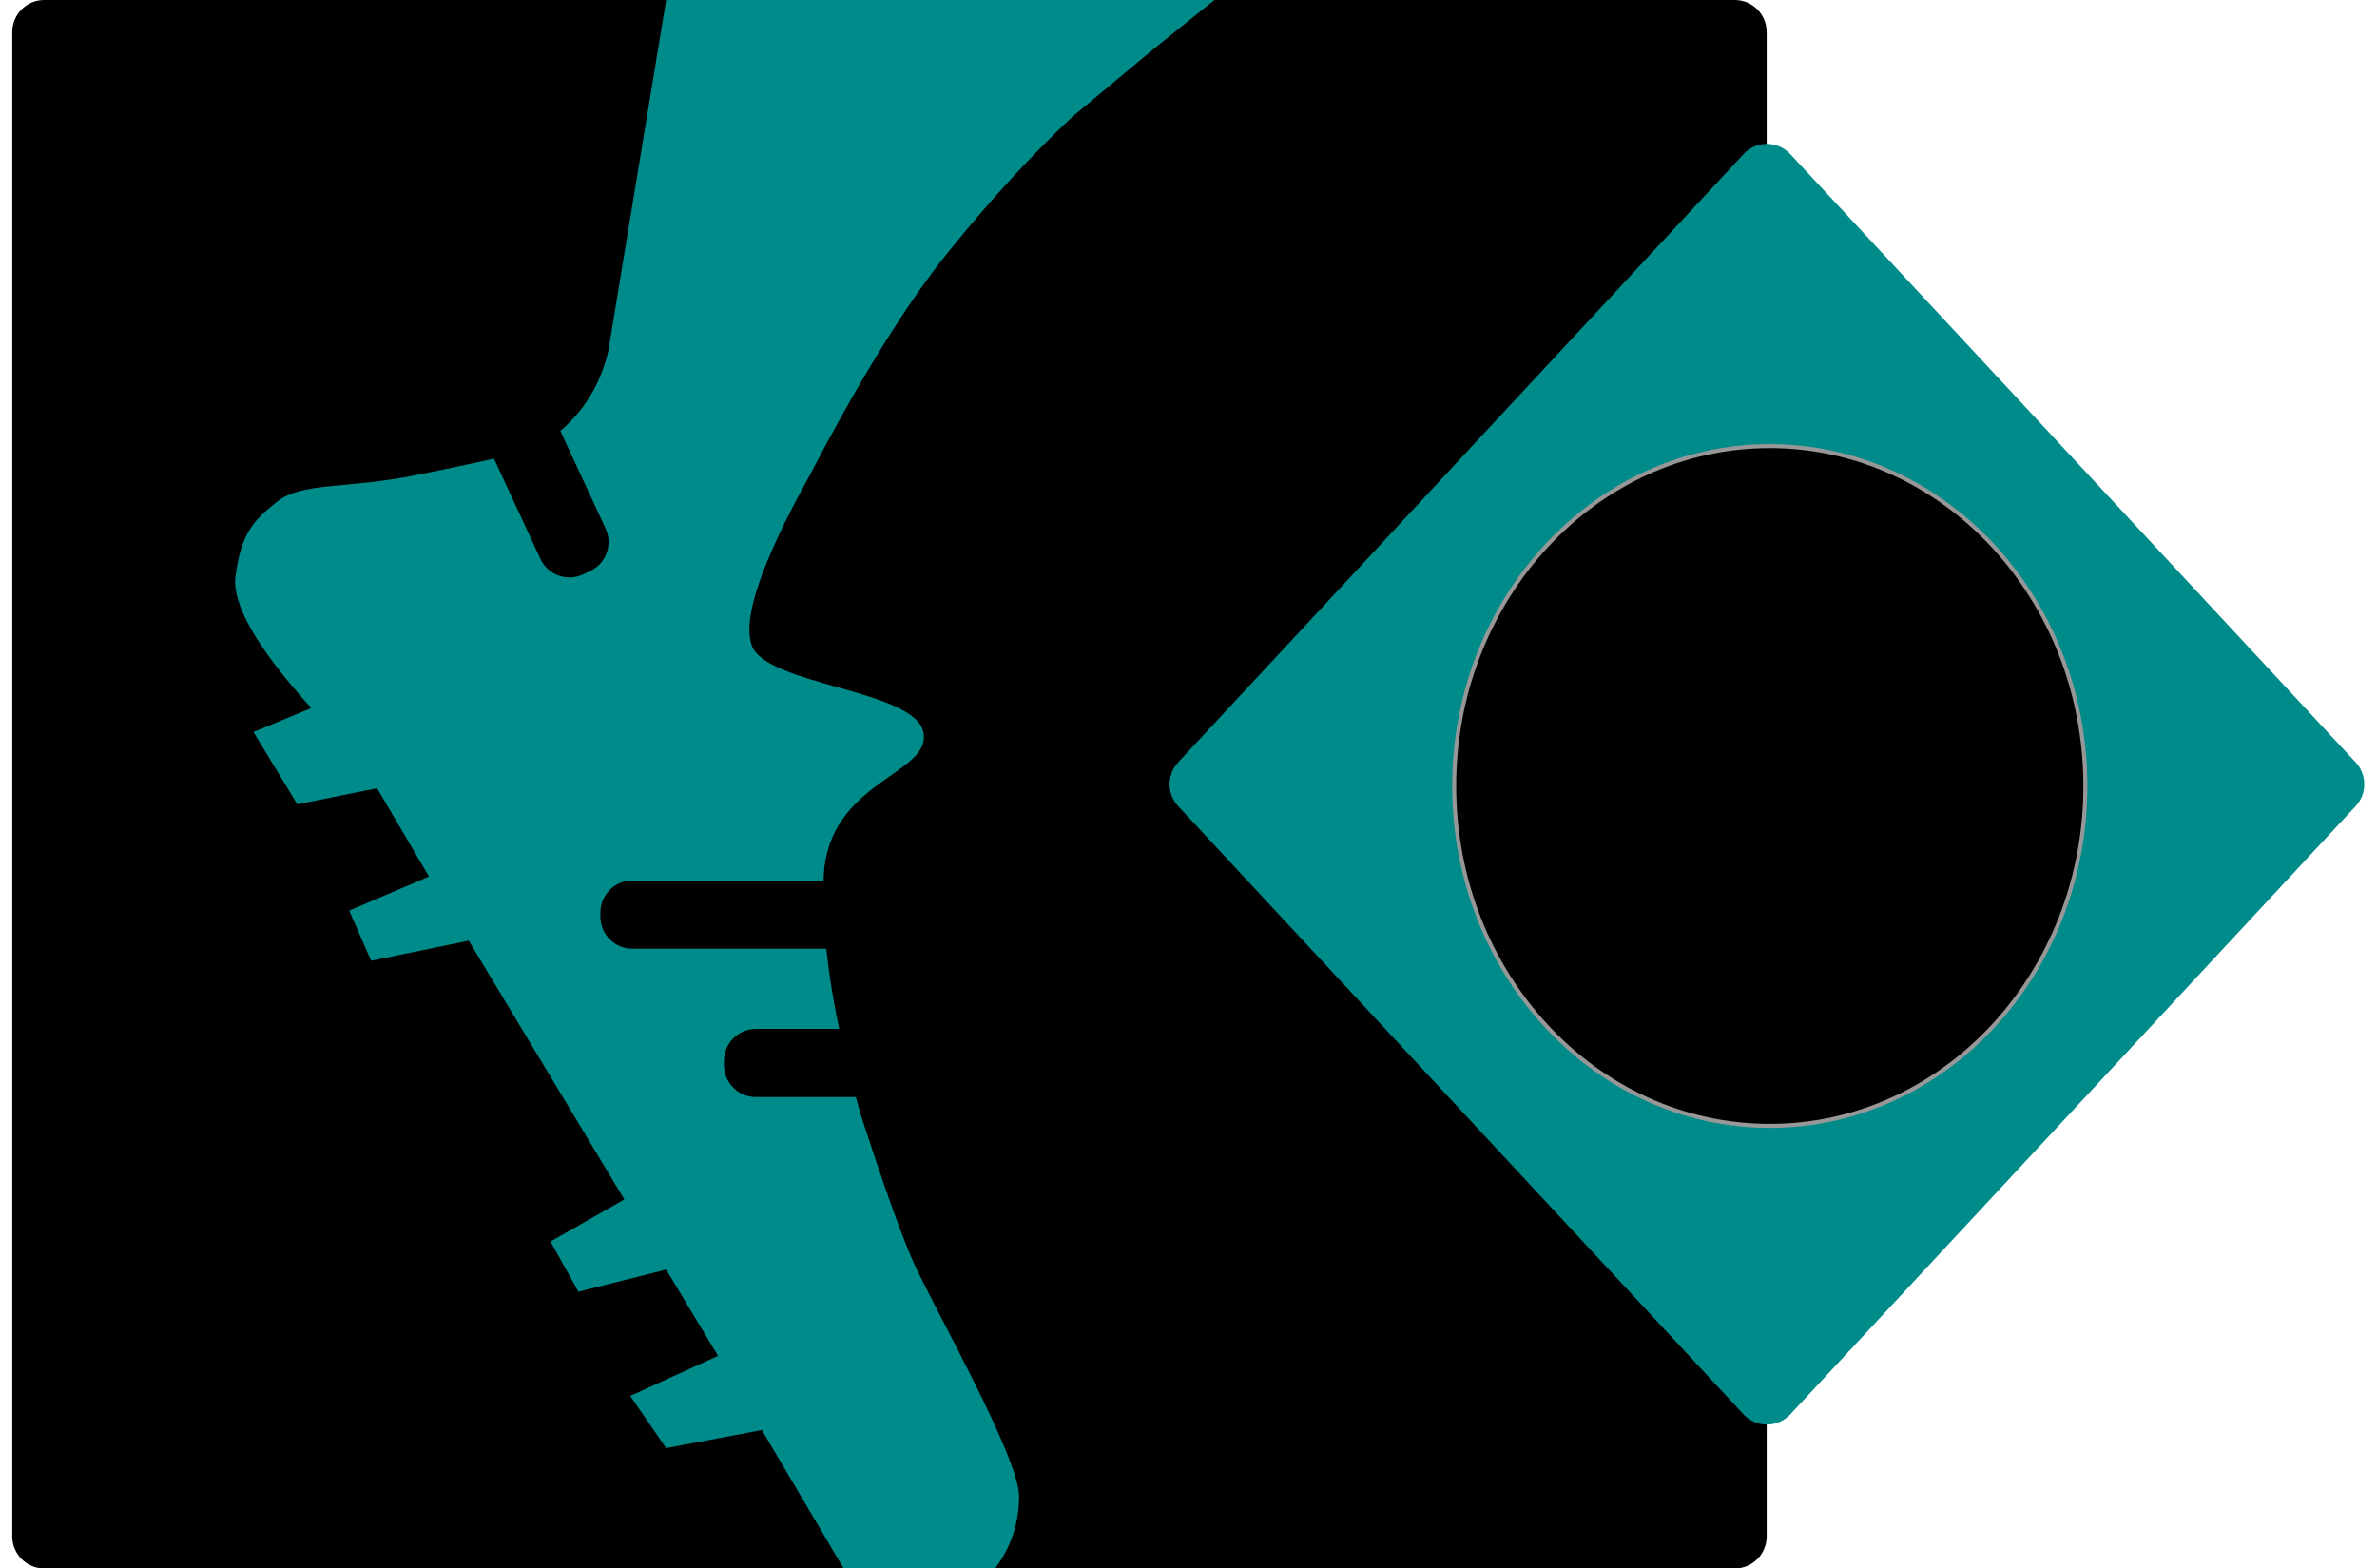 <?xml version="1.0" encoding="UTF-8"?>
<svg xmlns="http://www.w3.org/2000/svg" xmlns:xlink="http://www.w3.org/1999/xlink" width="97px" height="64px" viewBox="0 0 96 64" version="1.1">
<g id="surface1">
<path style=" stroke:none;fill-rule:evenodd;fill:rgb(0%,0%,0%);fill-opacity:1;" d="M 1.301 0 L 70.293 0 C 71.012 0 71.594 0.586 71.594 1.309 L 71.594 62.691 C 71.594 63.414 71.012 64 70.293 64 L 1.301 64 C 0.582 64 0 63.414 0 62.691 L 0 1.309 C 0 0.586 0.582 0 1.301 0 Z M 1.301 0 "/>
<path style=" stroke:none;fill-rule:evenodd;fill:rgb(0%,54.51%,54.51%);fill-opacity:1;" d="M 72.555 6.285 L 95.629 31.105 C 96.098 31.609 96.098 32.391 95.629 32.895 L 72.555 57.715 C 72.062 58.242 71.238 58.27 70.715 57.777 C 70.691 57.754 70.672 57.734 70.652 57.715 L 47.578 32.895 C 47.109 32.391 47.109 31.609 47.578 31.105 L 70.652 6.285 C 71.145 5.758 71.969 5.73 72.492 6.223 C 72.512 6.246 72.535 6.266 72.555 6.285 Z M 72.555 6.285 "/>
<path style="fill-rule:evenodd;fill:rgb(0%,0%,0%);fill-opacity:1;stroke-width:1;stroke-linecap:butt;stroke-linejoin:miter;stroke:rgb(59.216%,59.216%,59.216%);stroke-opacity:1;stroke-miterlimit:4;" d="M 519.011 195.572 C 519.011 148.868 483.624 110.995 440.003 110.995 C 396.358 110.995 360.996 148.868 360.996 195.572 C 360.996 242.275 396.358 280.124 440.003 280.124 C 483.624 280.124 519.011 242.275 519.011 195.572 Z M 519.011 195.572 " transform="matrix(0.163,0,0,0.164,0,0)"/>
<path style=" stroke:none;fill-rule:evenodd;fill:rgb(0%,54.51%,54.51%);fill-opacity:1;" d="M 26.684 0 L 24.324 14.32 C 24.078 15.371 23.617 16.273 22.941 17.023 C 22.27 17.773 21.484 18.266 20.582 18.496 C 19.668 18.723 18.285 19.023 16.434 19.395 C 13.656 19.953 11.832 19.664 10.82 20.461 C 9.809 21.258 9.355 21.77 9.113 23.488 C 8.949 24.633 9.98 26.434 12.203 28.891 L 9.844 29.871 L 11.633 32.82 L 14.887 32.164 L 17.004 35.766 L 13.75 37.156 L 14.645 39.203 L 18.629 38.383 L 24.977 48.941 L 21.965 50.66 L 23.105 52.707 L 26.684 51.805 L 28.801 55.324 L 25.219 56.961 L 26.684 59.09 L 30.59 58.352 L 33.926 64 L 40.109 64 C 40.758 63.129 41.086 62.145 41.086 61.055 C 41.086 59.418 37.422 53.035 36.691 51.316 C 36.203 50.168 35.527 48.258 34.656 45.586 C 33.512 41.645 32.996 38.371 33.113 35.766 C 33.285 31.852 37.551 31.605 37.18 29.871 C 36.809 28.141 30.789 27.965 30.184 26.352 C 29.777 25.277 30.566 22.957 32.543 19.395 C 34.617 15.41 36.516 12.352 38.238 10.23 C 39.957 8.105 41.641 6.281 43.281 4.746 L 46.617 1.965 L 49.059 0 Z M 26.684 0 "/>
<path style=" stroke:none;fill-rule:evenodd;fill:rgb(0%,0%,0%);fill-opacity:1;" d="M 17.098 10.09 L 17.391 9.949 C 18.043 9.645 18.816 9.93 19.121 10.586 L 24.211 21.562 C 24.516 22.219 24.234 22.996 23.582 23.301 L 23.285 23.441 C 22.633 23.746 21.859 23.461 21.555 22.809 L 16.469 11.828 C 16.164 11.176 16.445 10.395 17.098 10.09 Z M 17.098 10.09 "/>
<path style=" stroke:none;fill-rule:evenodd;fill:rgb(0%,0%,0%);fill-opacity:1;" d="M 43.363 43.293 L 43.363 43.457 C 43.363 44.18 42.781 44.766 42.062 44.766 L 30.348 44.766 C 29.625 44.766 29.043 44.18 29.043 43.457 L 29.043 43.293 C 29.043 42.57 29.625 41.984 30.348 41.984 L 42.062 41.984 C 42.781 41.984 43.363 42.57 43.363 43.293 Z M 43.363 43.293 "/>
<path style=" stroke:none;fill-rule:evenodd;fill:rgb(0%,0%,0%);fill-opacity:1;" d="M 38.32 37.238 L 38.32 37.402 C 38.32 38.125 37.734 38.711 37.016 38.711 L 25.301 38.711 C 24.582 38.711 24 38.125 24 37.402 L 24 37.238 C 24 36.516 24.582 35.93 25.301 35.93 L 37.016 35.93 C 37.734 35.93 38.32 36.516 38.32 37.238 Z M 38.32 37.238 "/>
</g>
</svg>
